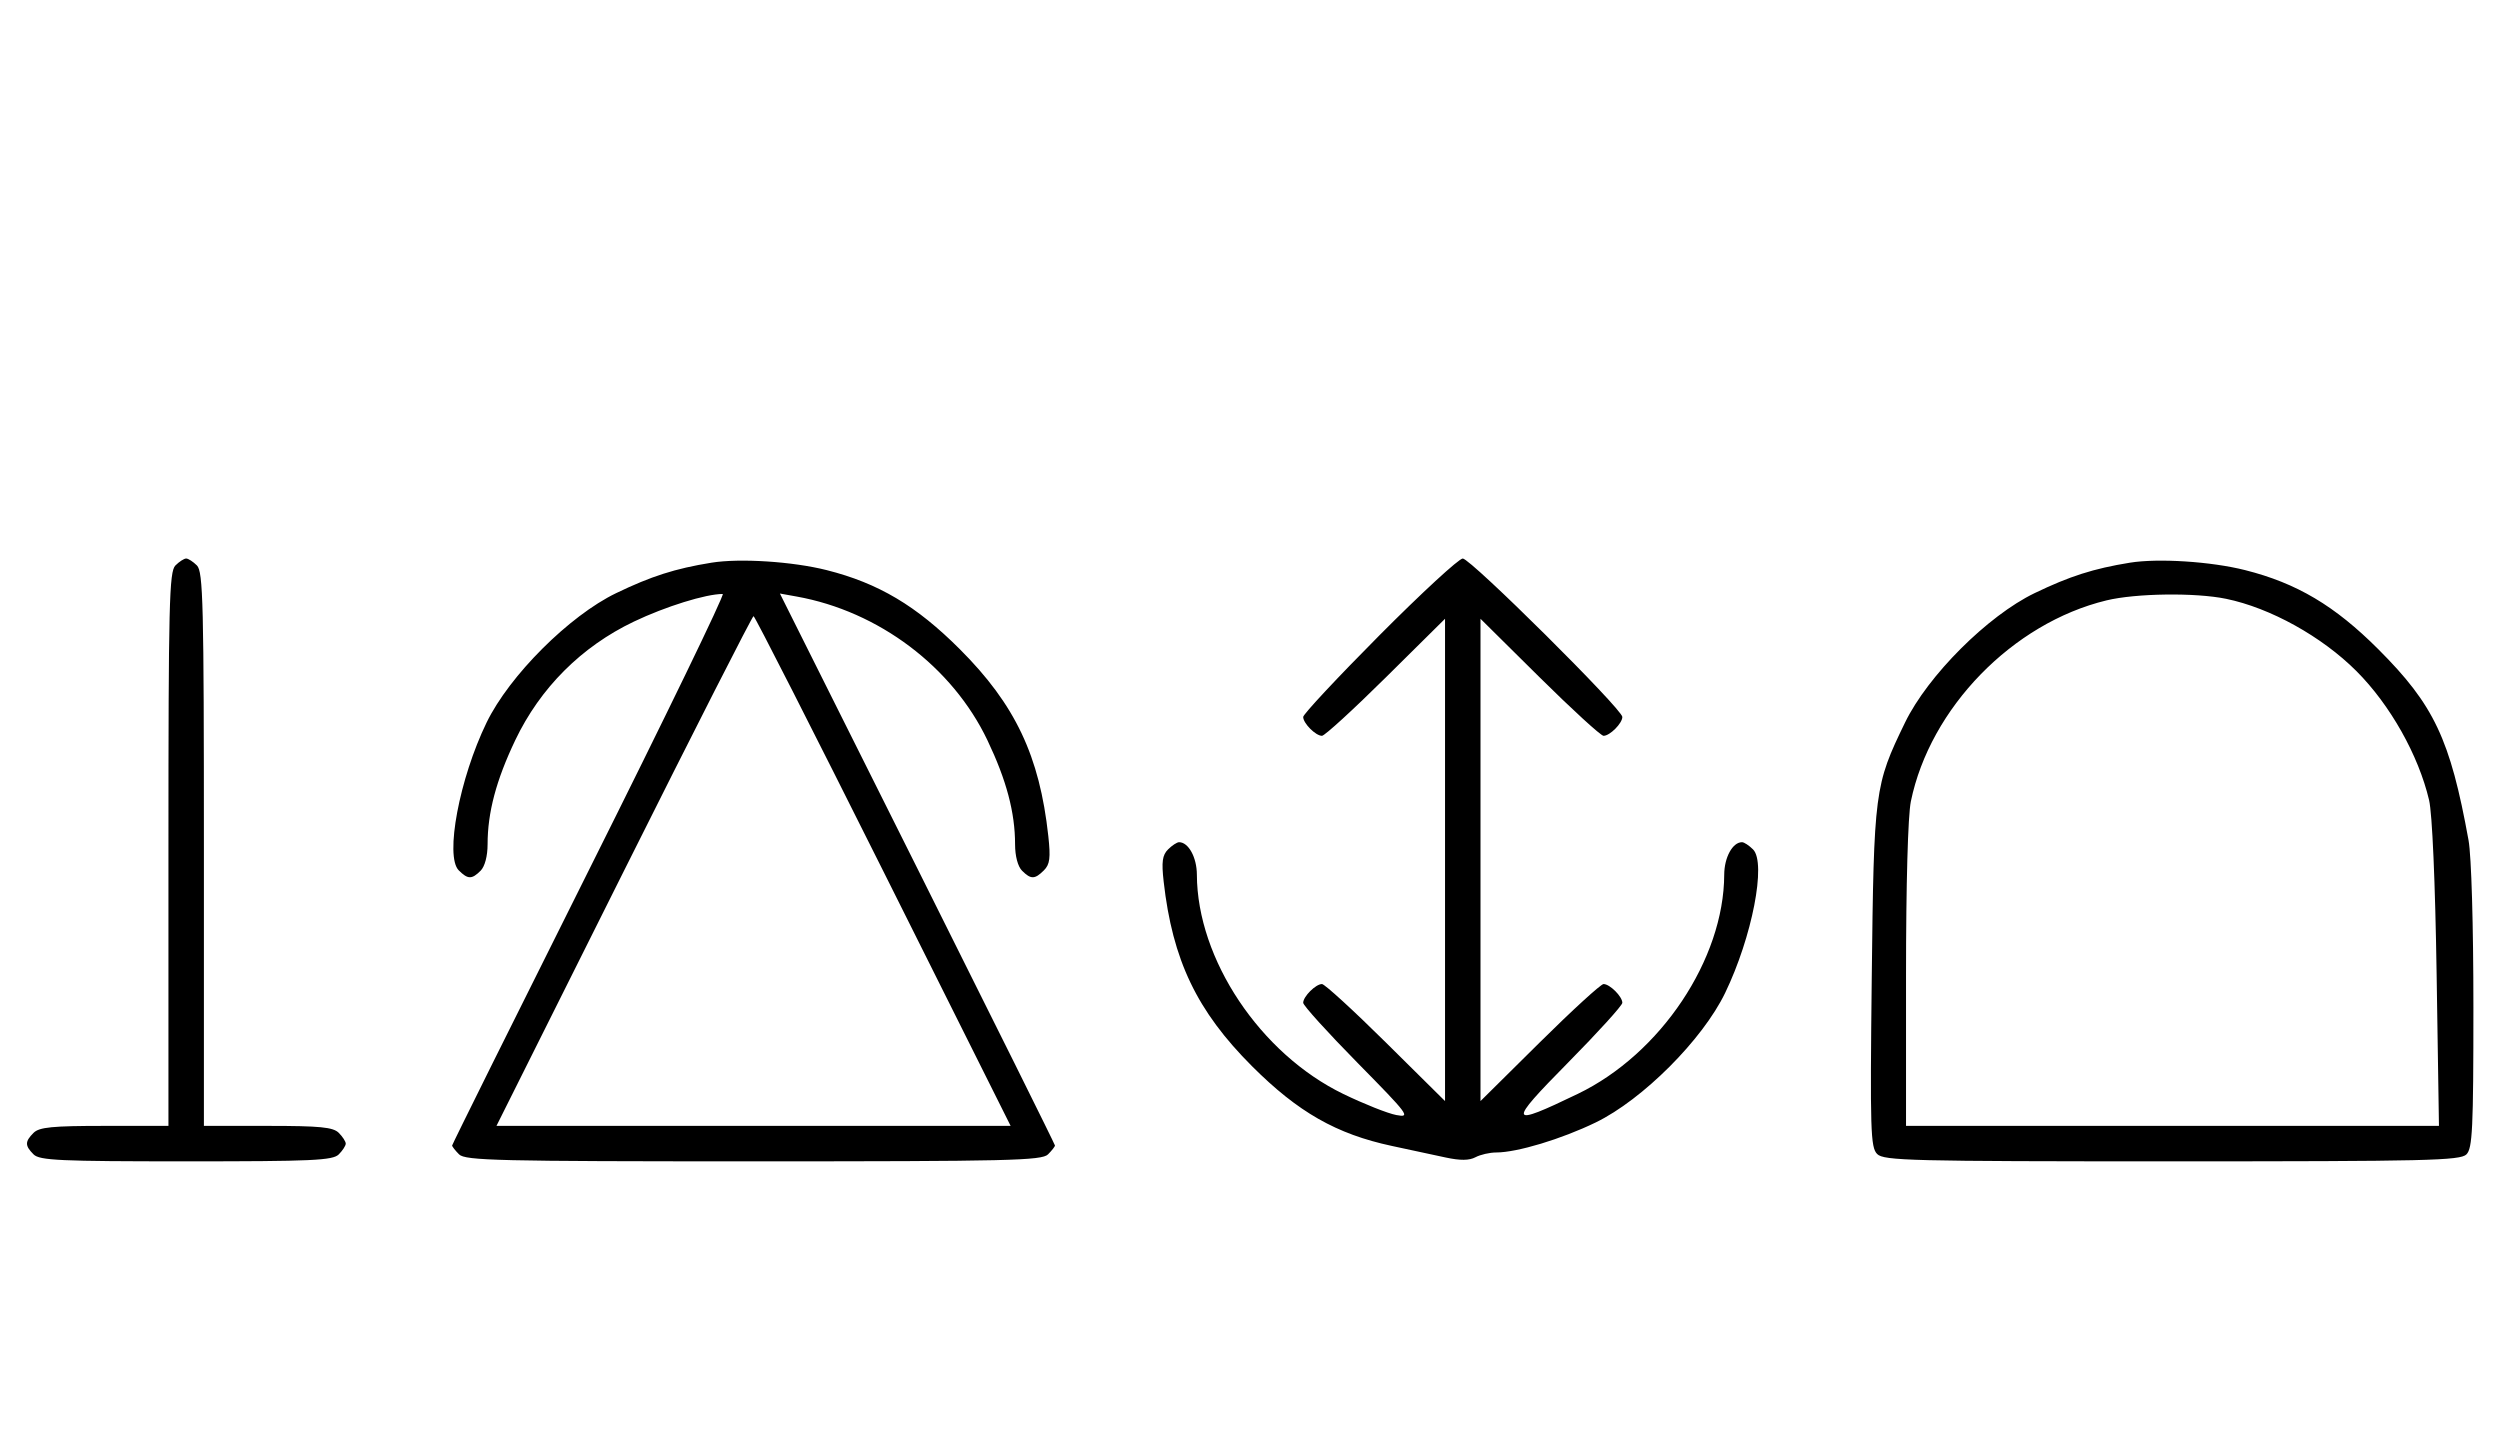 <svg xmlns="http://www.w3.org/2000/svg" width="564" height="324" viewBox="0 0 564 324" version="1.1">
	<path d="M 39.571 127.571 C 38.176 128.966, 38 136.152, 38 191.571 L 38 254 23.571 254 C 11.788 254, 8.855 254.288, 7.571 255.571 C 5.598 257.545, 5.598 258.455, 7.571 260.429 C 8.936 261.793, 13.463 262, 42 262 C 70.537 262, 75.064 261.793, 76.429 260.429 C 77.293 259.564, 78 258.471, 78 258 C 78 257.529, 77.293 256.436, 76.429 255.571 C 75.145 254.288, 72.212 254, 60.429 254 L 46 254 46 191.571 C 46 136.152, 45.824 128.966, 44.429 127.571 C 43.564 126.707, 42.471 126, 42 126 C 41.529 126, 40.436 126.707, 39.571 127.571 M 160.500 126.944 C 152.325 128.268, 146.930 129.991, 139 133.814 C 128.444 138.903, 114.927 152.404, 109.778 163 C 103.648 175.615, 100.334 193.191, 103.491 196.348 C 105.547 198.404, 106.439 198.418, 108.429 196.429 C 109.379 195.478, 110 193.126, 110 190.478 C 110 183.304, 111.937 176.010, 116.235 167 C 121.868 155.191, 131.191 145.868, 143 140.235 C 150.152 136.823, 159.231 134, 163.051 134 C 163.575 134, 150.052 161.899, 133.002 195.997 C 115.951 230.095, 102 258.188, 102 258.425 C 102 258.663, 102.707 259.564, 103.571 260.429 C 104.968 261.825, 112.372 262, 170 262 C 227.628 262, 235.032 261.825, 236.429 260.429 C 237.293 259.564, 238 258.663, 238 258.425 C 238 258.188, 224.038 230.072, 206.973 195.946 L 175.946 133.899 179.723 134.578 C 198.230 137.905, 214.863 150.434, 222.765 167 C 227.063 176.010, 229 183.304, 229 190.478 C 229 193.126, 229.621 195.478, 230.571 196.429 C 232.561 198.418, 233.453 198.404, 235.509 196.348 C 236.850 195.007, 237.036 193.549, 236.497 188.598 C 234.532 170.552, 229.045 158.967, 216.539 146.461 C 206.721 136.644, 198.174 131.566, 186.500 128.618 C 178.811 126.676, 166.896 125.909, 160.500 126.944 M 311.213 143.315 C 301.746 152.838, 294 161.131, 294 161.743 C 294 163.175, 296.813 166, 298.239 166 C 298.841 166, 305.334 160.059, 312.667 152.798 L 326 139.595 326 194 L 326 248.405 312.667 235.202 C 305.334 227.941, 298.841 222, 298.239 222 C 296.825 222, 294 224.820, 294 226.232 C 294 226.831, 299.512 232.922, 306.250 239.767 C 317.854 251.556, 318.316 252.178, 315 251.551 C 313.075 251.188, 307.701 249.050, 303.058 246.802 C 284.325 237.728, 270.082 216.402, 270.015 197.321 C 270.001 193.426, 268.122 190, 266 190 C 265.529 190, 264.411 190.732, 263.515 191.627 C 262.224 192.919, 262.019 194.415, 262.522 198.877 C 264.523 216.621, 270.012 228.089, 282.461 240.539 C 292.825 250.903, 301.486 255.841, 314 258.523 C 318.125 259.407, 323.605 260.584, 326.178 261.139 C 329.428 261.840, 331.468 261.820, 332.862 261.074 C 333.966 260.483, 336.071 260, 337.540 260 C 342.249 260, 352.283 256.972, 360 253.222 C 370.587 248.078, 384.092 234.559, 389.193 224 C 395.276 211.409, 398.528 194.671, 395.485 191.627 C 394.589 190.732, 393.471 190, 393 190 C 390.878 190, 388.999 193.426, 388.985 197.321 C 388.918 216.413, 374.656 237.761, 355.942 246.782 C 340.219 254.362, 340.001 253.662, 353.750 239.732 C 360.488 232.906, 366 226.831, 366 226.232 C 366 224.820, 363.175 222, 361.761 222 C 361.159 222, 354.666 227.941, 347.333 235.202 L 334 248.405 334 194 L 334 139.595 347.333 152.798 C 354.666 160.059, 361.159 166, 361.761 166 C 363.187 166, 366 163.175, 366 161.743 C 366 159.994, 331.761 126, 330 126 C 329.134 126, 320.680 133.792, 311.213 143.315 M 480.500 126.944 C 472.325 128.268, 466.930 129.991, 459 133.814 C 448.442 138.905, 434.925 152.405, 429.780 163 C 422.893 177.182, 422.744 178.323, 422.267 220.597 C 421.879 255.050, 421.996 258.853, 423.490 260.347 C 424.993 261.850, 431.020 262, 490 262 C 547.628 262, 555.032 261.825, 556.429 260.429 C 557.791 259.066, 558 254.649, 558 227.239 C 558 208.625, 557.548 193.128, 556.902 189.560 C 552.771 166.761, 549.128 159.051, 536.539 146.461 C 526.721 136.644, 518.174 131.566, 506.500 128.618 C 498.811 126.676, 486.896 125.909, 480.500 126.944 M 475.217 135.449 C 454.050 140.575, 435.428 159.713, 431.090 180.799 C 430.429 184.014, 430 199.452, 430 220.049 L 430 254 490.114 254 L 550.228 254 549.702 219.750 C 549.382 198.896, 548.716 183.544, 547.999 180.500 C 545.613 170.363, 539.215 159.005, 531.605 151.395 C 523.796 143.586, 512.175 137.142, 502.201 135.090 C 495.260 133.662, 481.861 133.841, 475.217 135.449 M 140.747 196.500 L 112.002 254 170 254 L 227.998 254 199.253 196.500 C 183.443 164.875, 170.279 139, 170 139 C 169.721 139, 156.557 164.875, 140.747 196.500 " stroke="none" fill="black" fill-rule="evenodd"/>
</svg>